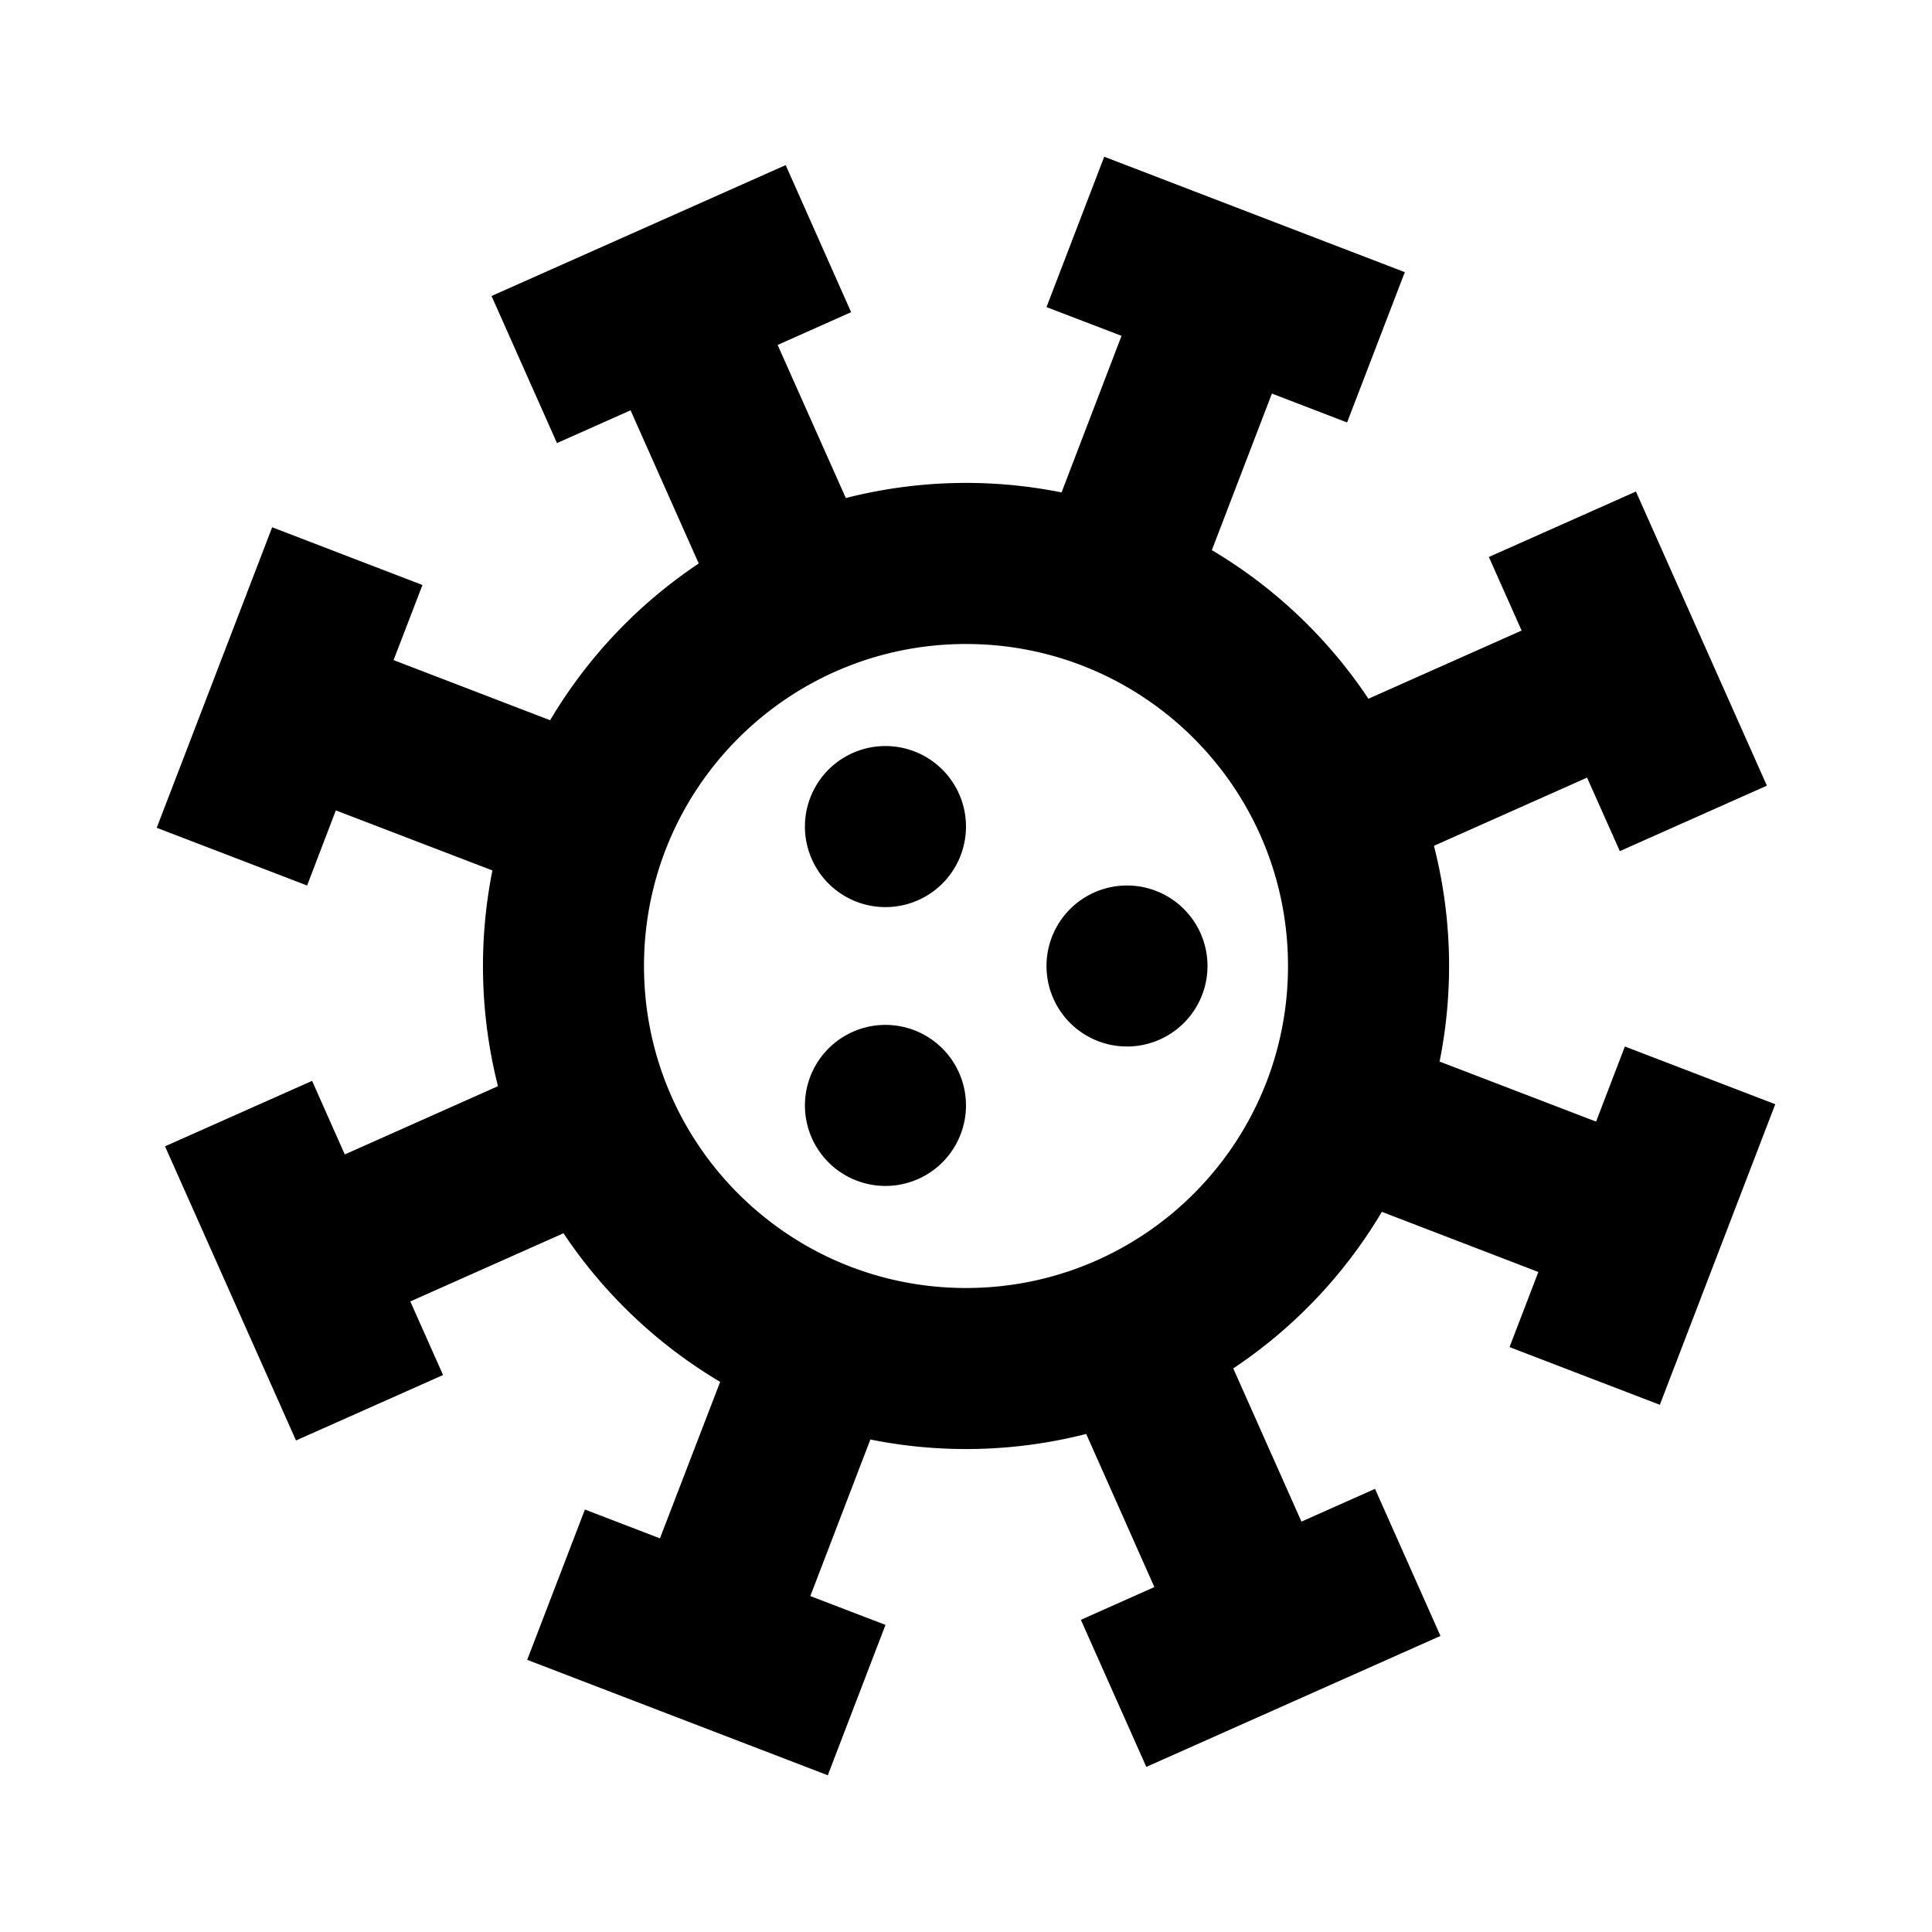 <svg xmlns="http://www.w3.org/2000/svg" viewBox="0 0 24 24" width="24" height="24"><path d="m13.717 1.947 3.734 1.434-.717 1.867-.934-.359-.746 1.945a6.042 6.042 0 0 1 1.945 1.846l1.903-.847-.407-.914 1.827-.813 1.627 3.654-1.827.813-.407-.913-1.902.847a6.023 6.023 0 0 1 .07 2.68l1.944.746.358-.933 1.868.717-1.434 3.734-1.867-.717.358-.933-1.944-.747a6.042 6.042 0 0 1-1.846 1.945l.847 1.903.914-.407.813 1.827-3.654 1.627-.813-1.827.913-.407-.847-1.902a6.023 6.023 0 0 1-2.681.069l-.746 1.945.934.358-.717 1.868-3.734-1.434.717-1.867.932.358.748-1.944A6.055 6.055 0 0 1 7 15.32l-1.903.847.407.914-1.827.813L2.05 14.24l1.827-.813.406.914 1.903-.848a6.07 6.07 0 0 1-.069-2.68l-1.945-.746-.357.933-1.868-.717L3.381 6.55l1.867.717-.359.933 1.945.747A6.048 6.048 0 0 1 8.68 7l-.847-1.903-.914.407-.813-1.827L9.76 2.051l.813 1.827-.913.407.847 1.902a6.023 6.023 0 0 1 2.68-.07l.745-1.945L13 3.815l.717-1.868ZM12 8c-2.21 0-4 1.79-4 4s1.79 4 4 4 4-1.79 4-4-1.79-4-4-4Zm-.5 4.866a1 1 0 1 1-1.001 1.732 1 1 0 0 1 1.001-1.732ZM14 11a1 1 0 1 1 0 2 1 1 0 0 1 0-2Zm-2.134-1.232a1 1 0 1 1-1.733 1 1 1 0 0 1 1.733-1Z"></path></svg>